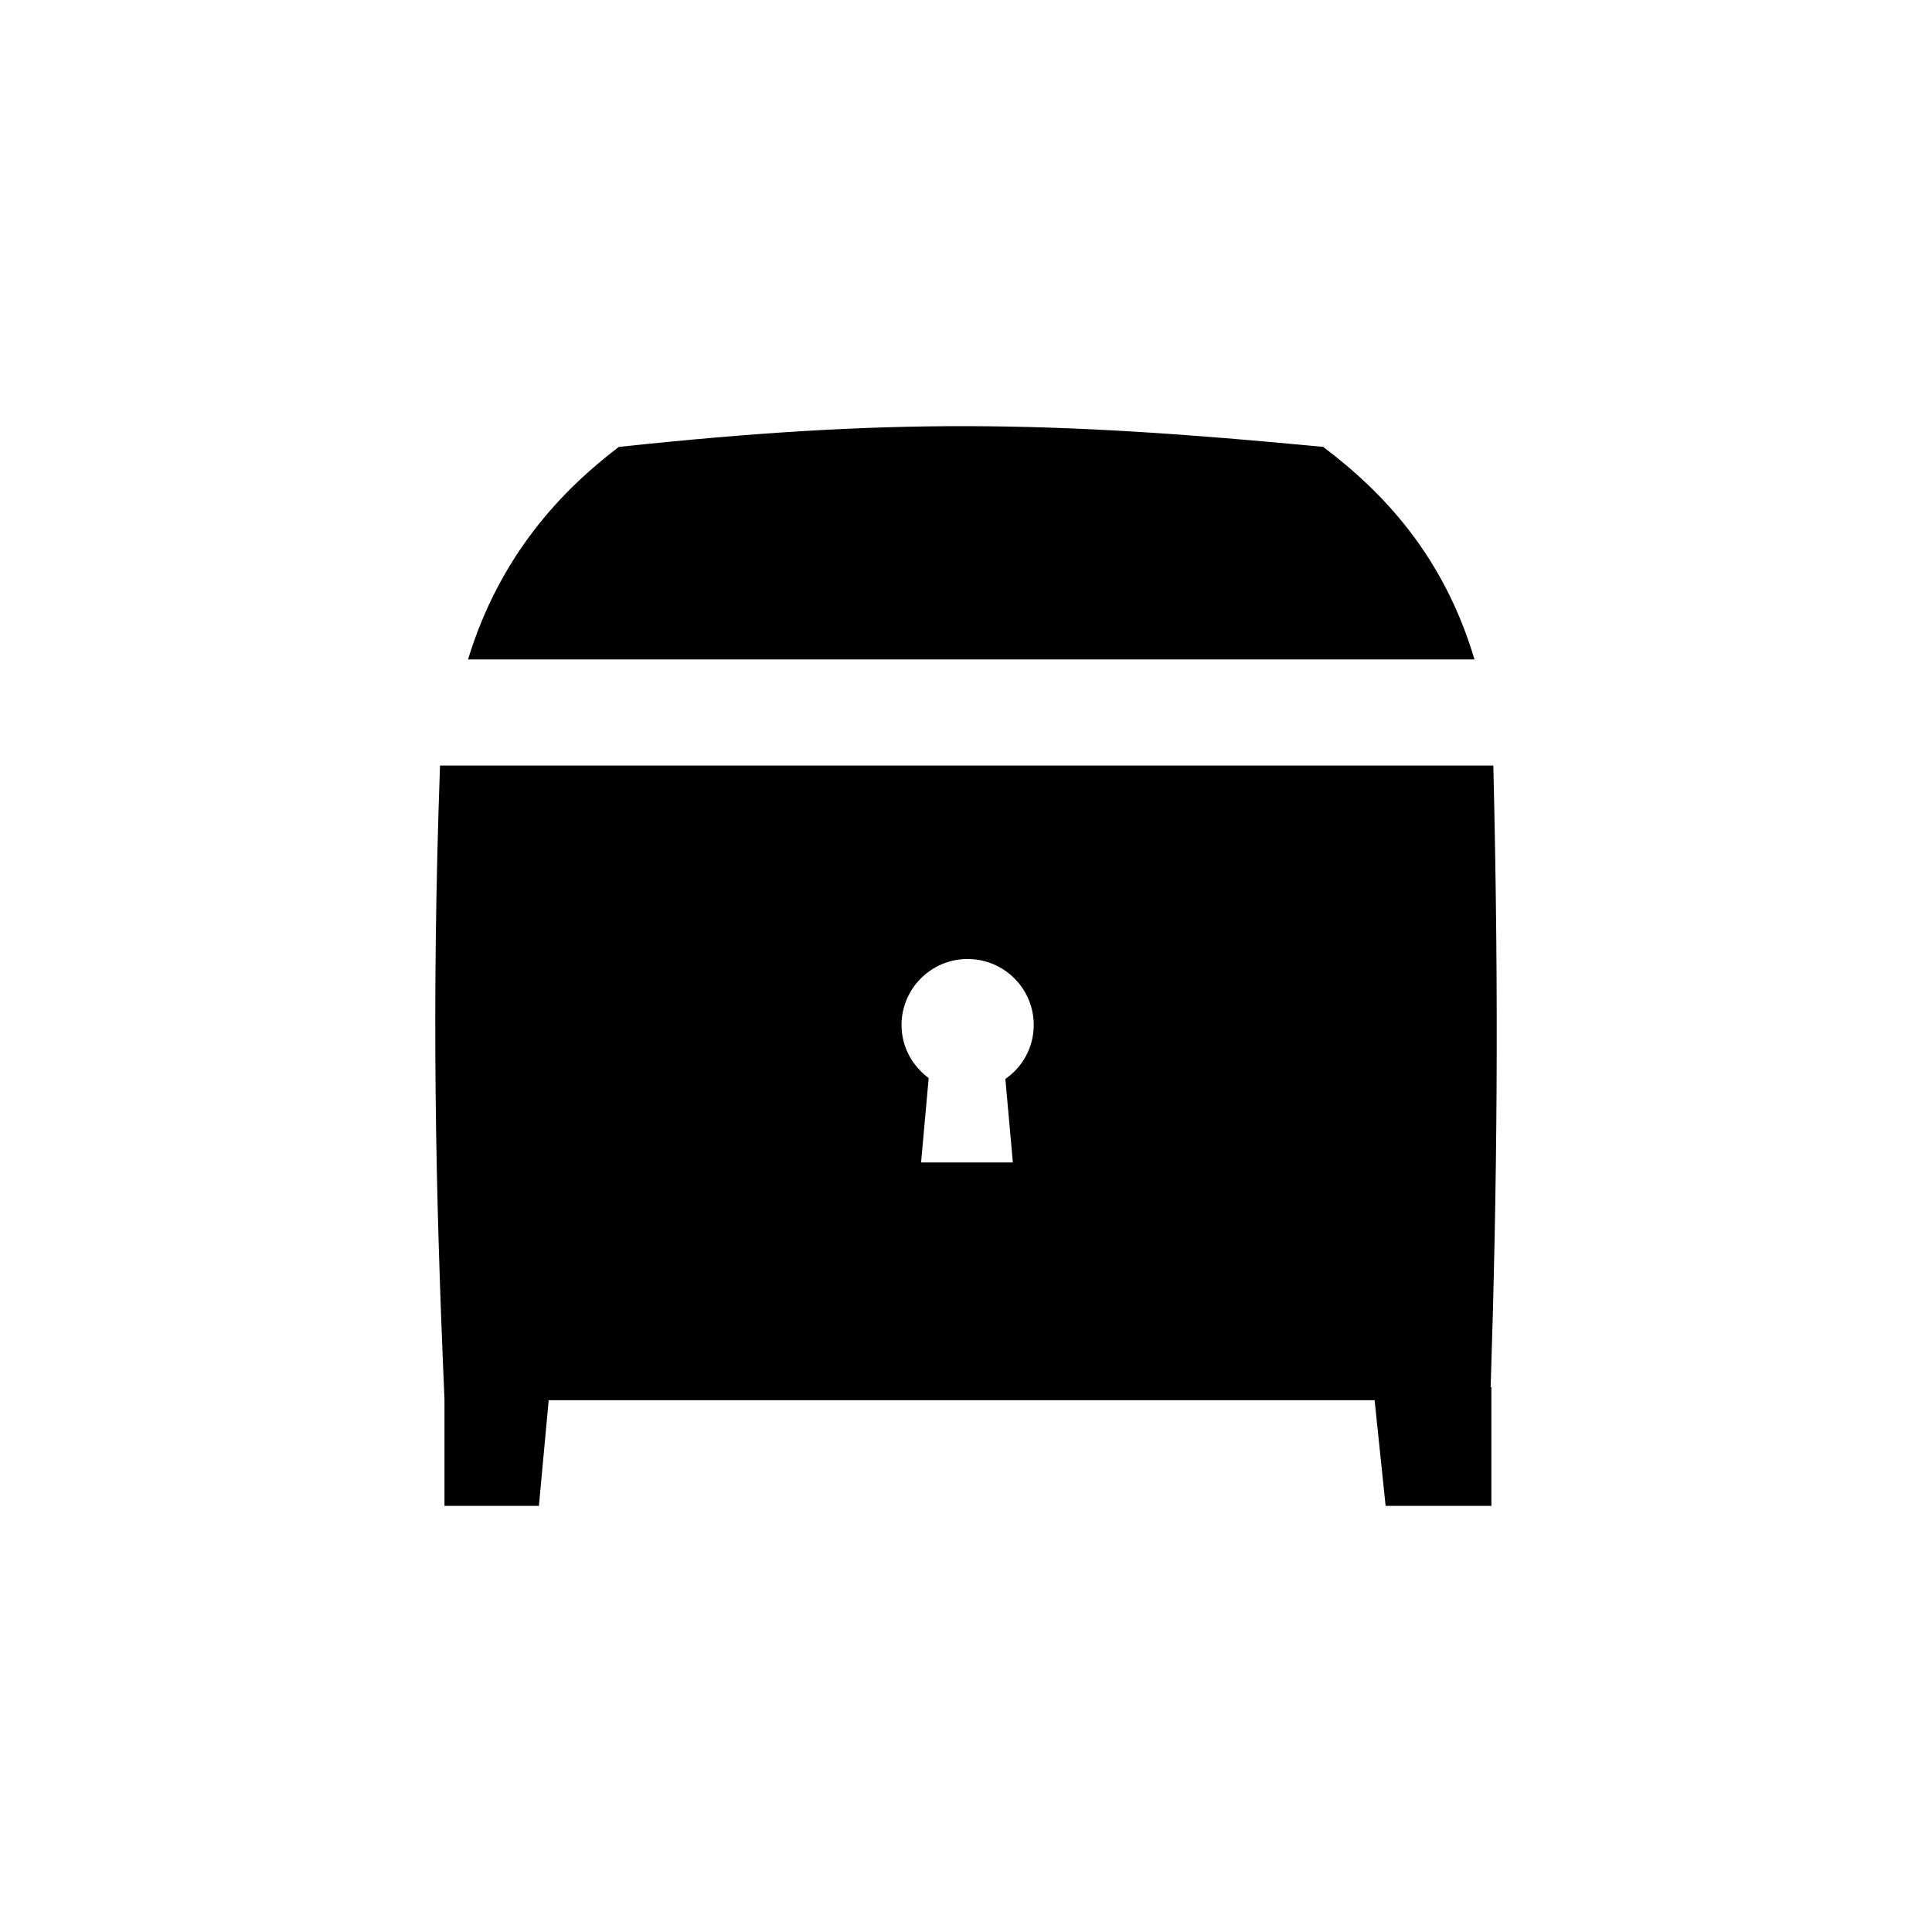 <?xml version="1.0" encoding="UTF-8" standalone="no"?>
<svg width="16px" height="16px" viewBox="0 0 16 16" version="1.1" xmlns="http://www.w3.org/2000/svg" xmlns:xlink="http://www.w3.org/1999/xlink">
    <!-- Generator: Sketch 3.6.1 (26313) - http://www.bohemiancoding.com/sketch -->
    <title>baules</title>
    <desc>Created with Sketch.</desc>
    <defs></defs>
    <g id="Page-1" stroke="none" stroke-width="1" fill="none" fill-rule="evenodd">
        <g id="baules" fill="#000000">
            <path d="M12.211,5.461 L3.876,5.461 C4.14,4.597 4.652,4.061 5.125,3.701 C7.363,3.463 8.669,3.481 10.958,3.701 C11.459,4.079 11.956,4.605 12.211,5.461 M12.345,11.488 L12.351,11.488 L12.351,12.471 L11.475,12.471 L11.384,11.596 L4.544,11.596 L4.463,12.471 L3.681,12.471 L3.681,11.589 C3.606,9.861 3.573,8.331 3.644,6.34 L12.367,6.34 C12.415,8.295 12.398,9.85 12.345,11.488 M8.561,8.489 C8.561,8.187 8.316,7.942 8.013,7.942 C7.712,7.942 7.466,8.187 7.466,8.489 C7.466,8.669 7.555,8.827 7.691,8.928 L7.628,9.627 L8.388,9.627 L8.326,8.935 C8.468,8.838 8.561,8.673 8.561,8.489"></path>
        </g>
    </g>
</svg>